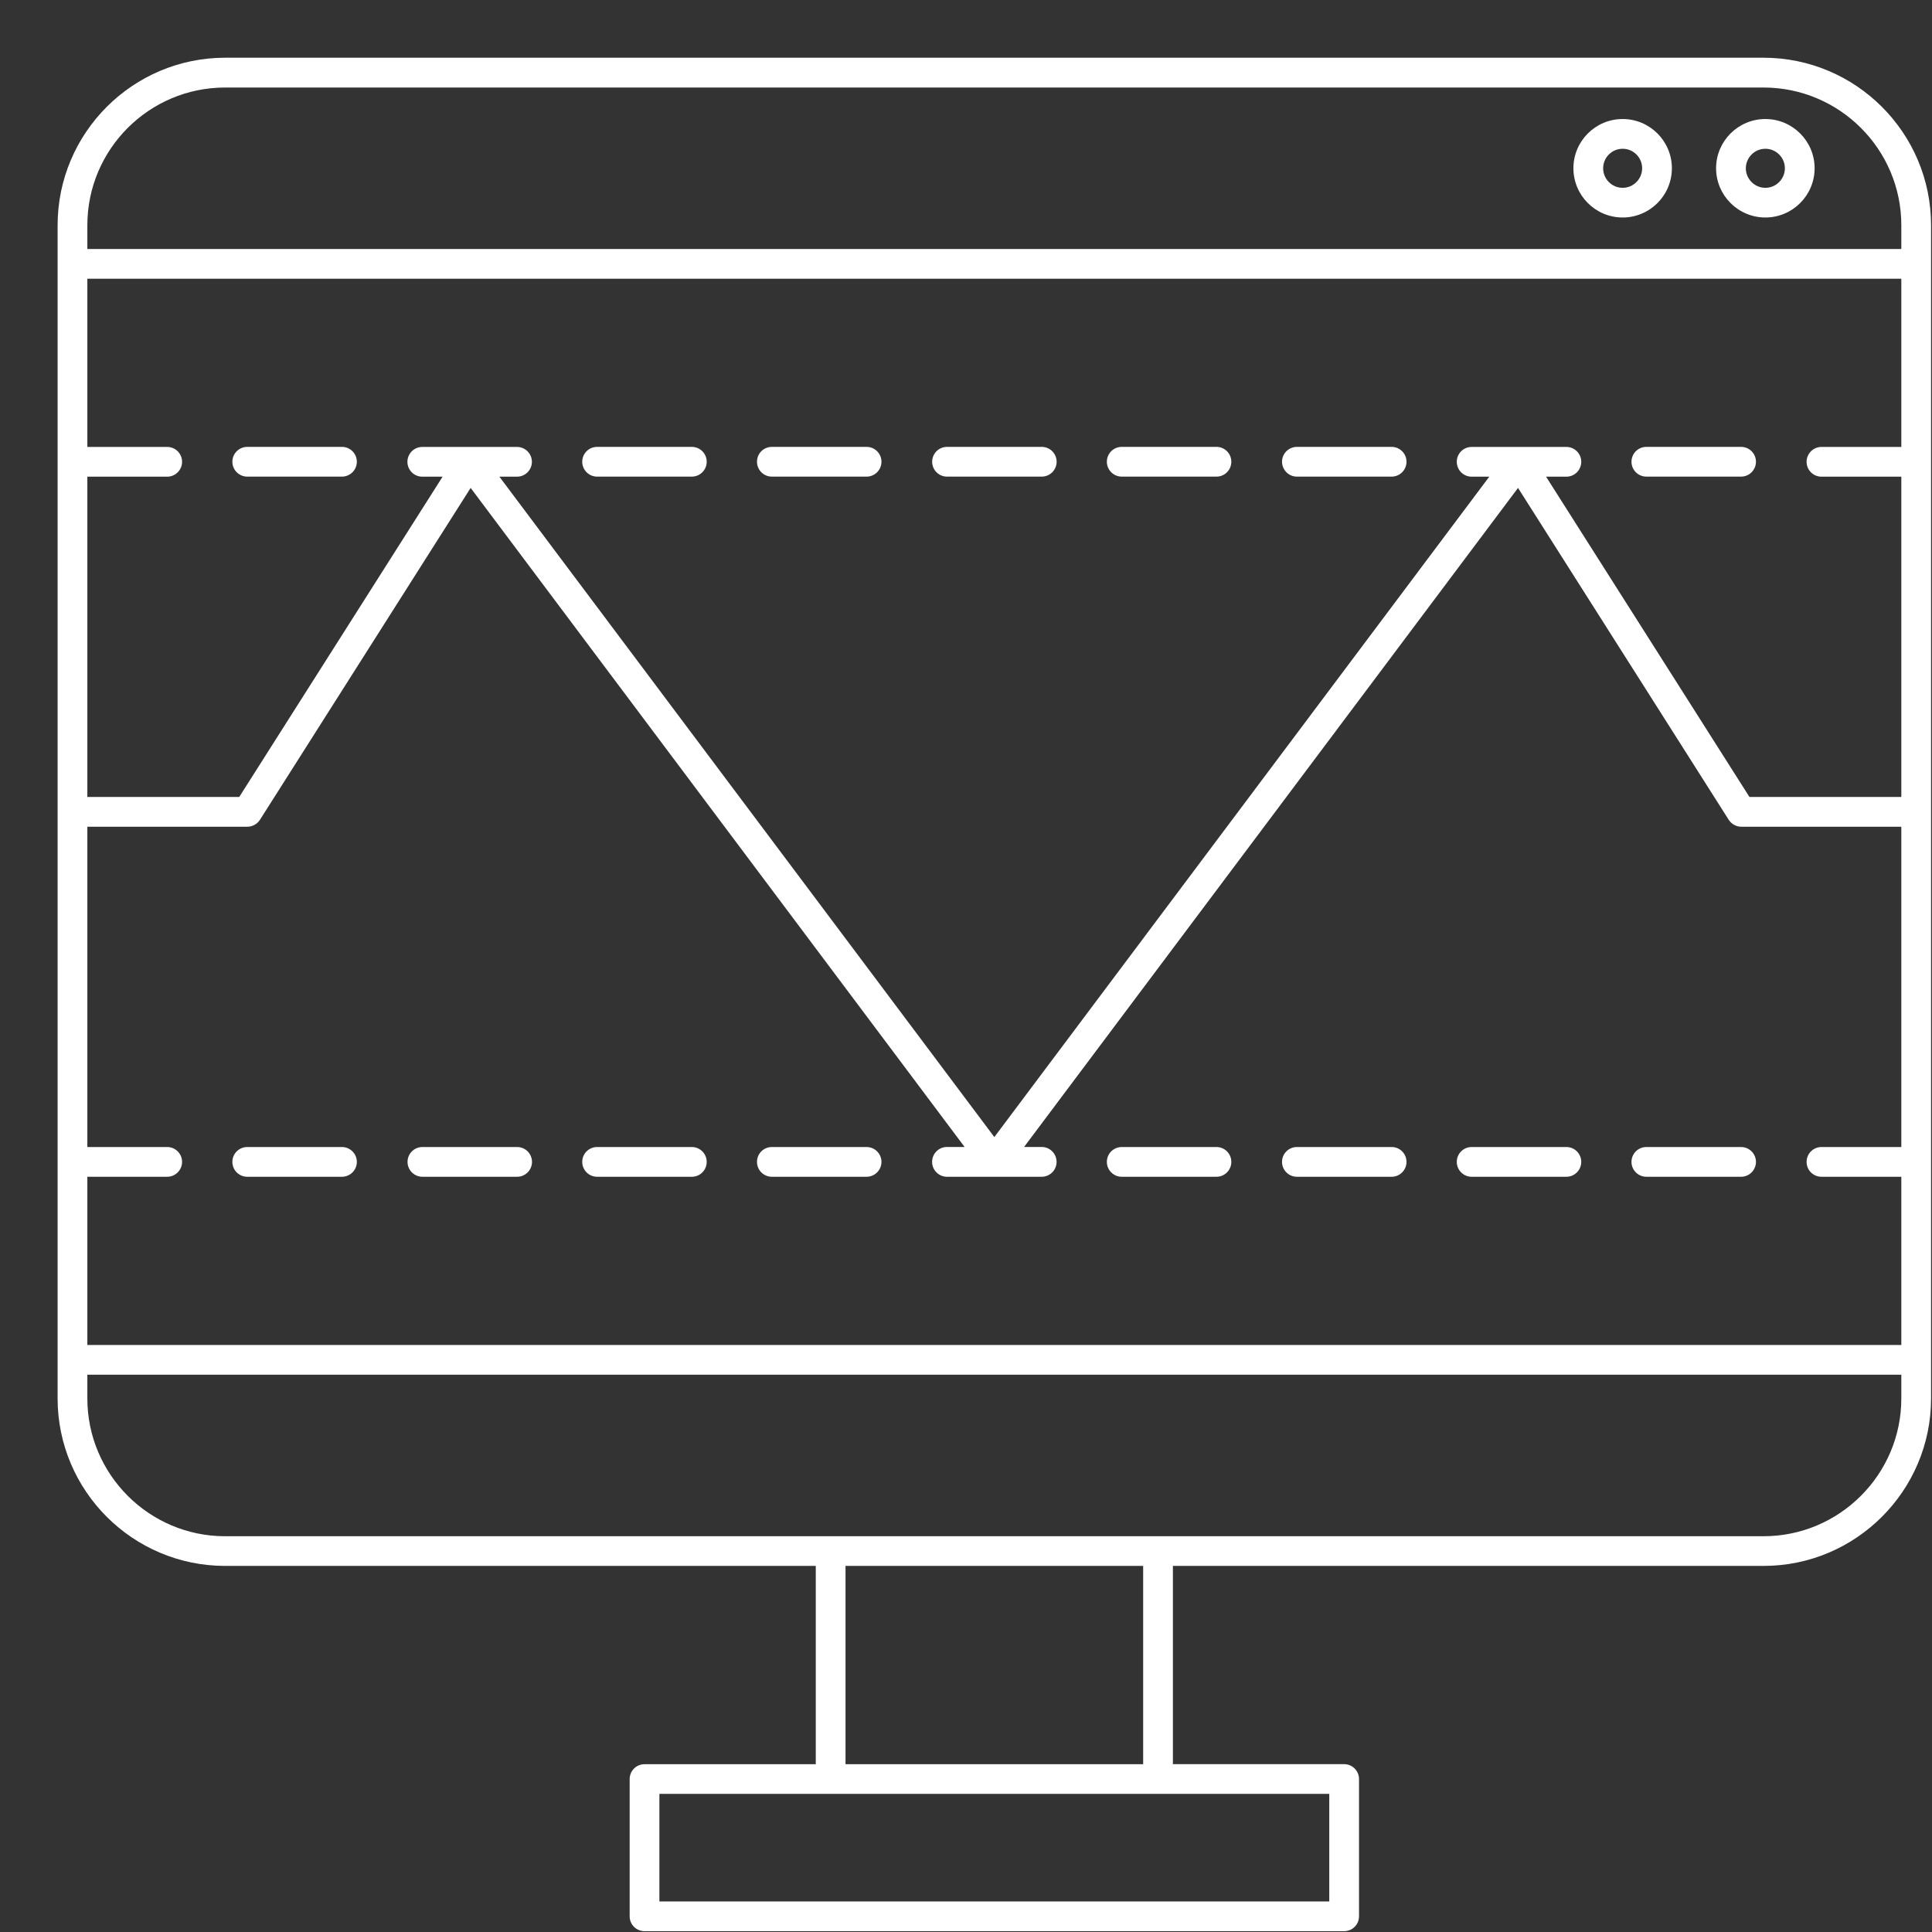 <svg width="32" height="32" viewBox="0 0 33 33" fill="none" xmlns="http://www.w3.org/2000/svg">
<rect x="0" y="0" width="33" height="33" fill="#333333" stroke="none"/>
<path d="M3.845 26.747H13.934V30.134H11.009C10.869 30.134 10.755 30.247 10.755 30.388V32.733C10.755 32.873 10.869 32.986 11.009 32.986H22.959C23.099 32.986 23.213 32.873 23.213 32.733V30.387C23.213 30.247 23.099 30.133 22.959 30.133H20.034V26.747H30.122C31.7 26.747 32.984 25.463 32.984 23.886V3.848C32.984 2.27 31.7 0.986 30.122 0.986H3.846C2.268 0.986 0.984 2.27 0.984 3.848V23.886C0.984 25.464 2.268 26.747 3.846 26.747H3.845ZM22.705 32.478H11.263V30.641H22.705V32.478ZM19.526 30.134H14.442V26.747H19.526V30.134ZM32.476 7.634H31.112C30.972 7.634 30.858 7.748 30.858 7.888C30.858 8.028 30.971 8.142 31.112 8.142L32.476 8.142V13.613H29.882L26.408 8.142H26.755C26.895 8.142 27.009 8.028 27.009 7.888C27.009 7.748 26.895 7.634 26.755 7.634H25.137C24.997 7.634 24.883 7.747 24.883 7.888C24.883 8.028 24.996 8.142 25.137 8.142H25.438L16.984 19.422L8.53 8.142H8.831C8.971 8.142 9.085 8.028 9.085 7.888C9.085 7.748 8.971 7.634 8.831 7.634L7.213 7.634C7.073 7.634 6.959 7.748 6.959 7.888C6.959 8.028 7.072 8.142 7.213 8.142H7.56L4.086 13.613H1.492V8.142H2.856C2.996 8.142 3.11 8.028 3.11 7.888C3.11 7.748 2.997 7.634 2.856 7.634H1.492V4.761H32.476L32.476 7.634ZM1.492 20.1H2.856C2.996 20.1 3.11 19.986 3.11 19.846C3.11 19.706 2.996 19.592 2.856 19.592H1.492V14.121H4.225C4.312 14.121 4.393 14.076 4.44 14.003L8.039 8.334L16.476 19.591H16.175C16.035 19.591 15.921 19.705 15.921 19.846C15.921 19.986 16.035 20.1 16.175 20.1H17.793C17.933 20.1 18.047 19.986 18.047 19.846C18.047 19.705 17.933 19.591 17.793 19.591H17.492L25.929 8.334L29.528 14.003C29.575 14.076 29.656 14.121 29.743 14.121H32.476V19.592H31.112C30.972 19.592 30.858 19.705 30.858 19.846C30.858 19.986 30.971 20.1 31.112 20.1H32.476V22.973H1.492L1.492 20.1ZM3.845 1.495H30.122C31.42 1.495 32.476 2.55 32.476 3.848V4.253H1.492V3.848C1.492 2.55 2.547 1.495 3.845 1.495H3.845ZM1.492 23.481H32.476V23.886C32.476 25.184 31.42 26.24 30.122 26.24H3.845C2.547 26.24 1.492 25.184 1.492 23.886L1.492 23.481Z" fill="white"/>
<path d="M16.176 8.141H17.794C17.934 8.141 18.048 8.027 18.048 7.887C18.048 7.747 17.934 7.633 17.794 7.633H16.176C16.036 7.633 15.922 7.746 15.922 7.887C15.922 8.027 16.035 8.141 16.176 8.141Z" fill="white"/>
<path d="M13.184 8.141H14.802C14.942 8.141 15.056 8.027 15.056 7.887C15.056 7.747 14.942 7.633 14.802 7.633H13.184C13.043 7.633 12.93 7.746 12.93 7.887C12.93 8.027 13.043 8.141 13.184 8.141Z" fill="white"/>
<path d="M10.199 8.141H11.817C11.958 8.141 12.071 8.027 12.071 7.887C12.071 7.747 11.958 7.633 11.817 7.633H10.199C10.059 7.633 9.945 7.746 9.945 7.887C9.945 8.027 10.059 8.141 10.199 8.141Z" fill="white"/>
<path d="M4.223 8.141H5.841C5.981 8.141 6.095 8.027 6.095 7.887C6.095 7.747 5.981 7.633 5.841 7.633L4.223 7.633C4.083 7.633 3.969 7.747 3.969 7.887C3.969 8.027 4.083 8.141 4.223 8.141Z" fill="white"/>
<path d="M19.16 8.141H20.778C20.919 8.141 21.032 8.027 21.032 7.887C21.032 7.747 20.919 7.633 20.778 7.633H19.16C19.02 7.633 18.906 7.746 18.906 7.887C18.906 8.027 19.02 8.141 19.16 8.141Z" fill="white"/>
<path d="M22.152 8.141H23.77C23.911 8.141 24.024 8.027 24.024 7.887C24.024 7.747 23.911 7.633 23.77 7.633L22.152 7.633C22.012 7.633 21.898 7.747 21.898 7.887C21.899 8.027 22.012 8.141 22.152 8.141Z" fill="white"/>
<path d="M28.121 8.141H29.739C29.879 8.141 29.993 8.027 29.993 7.887C29.993 7.747 29.88 7.633 29.739 7.633H28.121C27.981 7.633 27.867 7.746 27.867 7.887C27.867 8.027 27.981 8.141 28.121 8.141Z" fill="white"/>
<path d="M14.802 19.592H13.184C13.043 19.592 12.93 19.705 12.93 19.846C12.93 19.986 13.043 20.1 13.184 20.1H14.802C14.942 20.1 15.056 19.986 15.056 19.846C15.056 19.706 14.942 19.592 14.802 19.592Z" fill="white"/>
<path d="M11.817 19.592H10.199C10.059 19.592 9.945 19.705 9.945 19.846C9.945 19.986 10.059 20.1 10.199 20.1H11.817C11.958 20.1 12.071 19.986 12.071 19.846C12.071 19.706 11.958 19.592 11.817 19.592Z" fill="white"/>
<path d="M8.833 19.592H7.215C7.075 19.592 6.961 19.705 6.961 19.846C6.961 19.986 7.075 20.1 7.215 20.1H8.833C8.973 20.1 9.087 19.986 9.087 19.846C9.087 19.706 8.973 19.592 8.833 19.592Z" fill="white"/>
<path d="M5.841 19.592H4.223C4.083 19.592 3.969 19.705 3.969 19.846C3.969 19.986 4.082 20.1 4.223 20.1H5.841C5.981 20.1 6.095 19.986 6.095 19.846C6.095 19.706 5.981 19.592 5.841 19.592Z" fill="white"/>
<path d="M20.778 19.592H19.16C19.02 19.592 18.906 19.705 18.906 19.846C18.906 19.986 19.02 20.1 19.16 20.1H20.778C20.919 20.1 21.032 19.986 21.032 19.846C21.032 19.706 20.919 19.592 20.778 19.592Z" fill="white"/>
<path d="M23.771 19.592H22.152C22.012 19.592 21.898 19.705 21.898 19.846C21.898 19.986 22.012 20.1 22.152 20.1H23.77C23.911 20.1 24.024 19.986 24.024 19.846C24.024 19.706 23.911 19.592 23.771 19.592Z" fill="white"/>
<path d="M26.755 19.592H25.137C24.997 19.592 24.883 19.705 24.883 19.846C24.883 19.986 24.996 20.1 25.137 20.1H26.755C26.895 20.1 27.009 19.986 27.009 19.846C27.009 19.706 26.895 19.592 26.755 19.592Z" fill="white"/>
<path d="M29.739 19.592H28.121C27.981 19.592 27.867 19.705 27.867 19.846C27.867 19.986 27.981 20.1 28.121 20.1H29.739C29.879 20.1 29.993 19.986 29.993 19.846C29.993 19.706 29.879 19.592 29.739 19.592Z" fill="white"/>
<path d="M27.716 3.715C28.18 3.715 28.557 3.338 28.557 2.874C28.557 2.41 28.18 2.033 27.716 2.033C27.252 2.033 26.875 2.41 26.875 2.874C26.875 3.338 27.252 3.715 27.716 3.715ZM27.716 2.541C27.9 2.541 28.049 2.691 28.049 2.874C28.049 3.058 27.9 3.208 27.716 3.208C27.532 3.208 27.383 3.058 27.383 2.874C27.383 2.691 27.532 2.541 27.716 2.541Z" fill="white"/>
<path d="M30.154 3.715C30.617 3.715 30.995 3.338 30.995 2.874C30.995 2.41 30.617 2.033 30.154 2.033C29.69 2.033 29.312 2.41 29.312 2.874C29.312 3.338 29.69 3.715 30.154 3.715ZM30.154 2.541C30.337 2.541 30.487 2.691 30.487 2.874C30.487 3.058 30.337 3.208 30.154 3.208C29.97 3.208 29.82 3.058 29.82 2.874C29.821 2.691 29.97 2.541 30.154 2.541Z" fill="white"/>
</svg>
